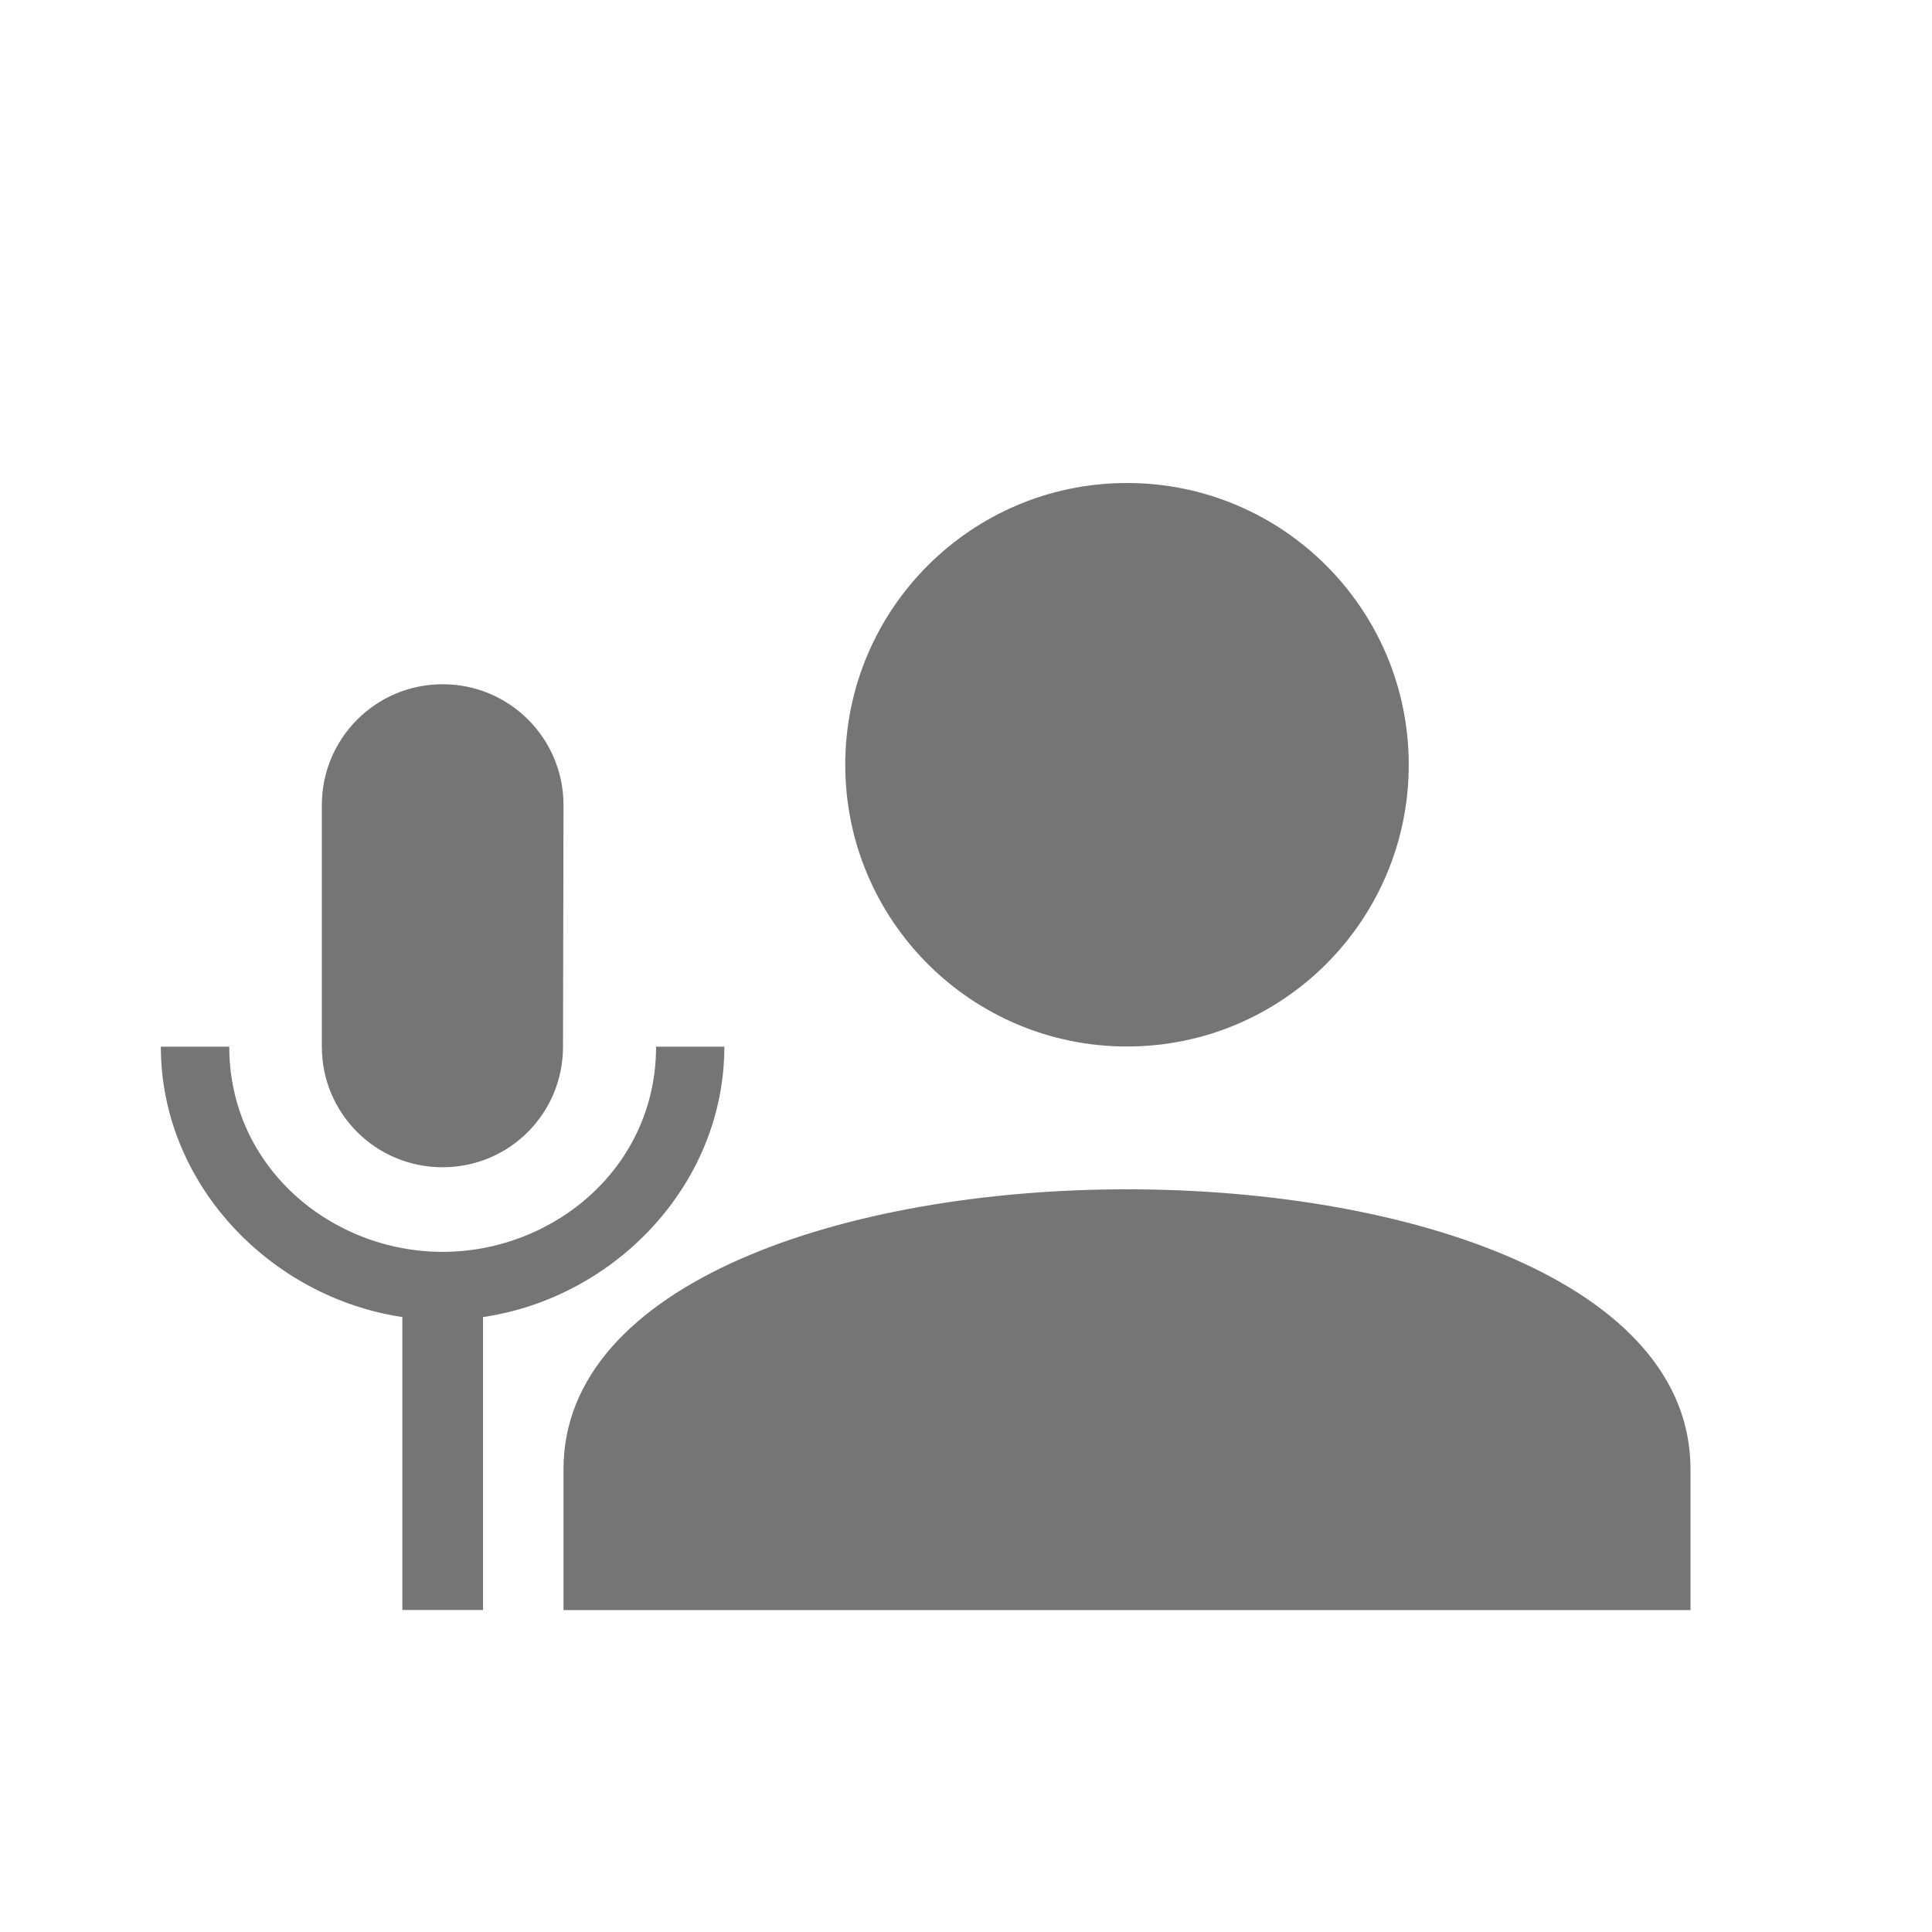 <svg xmlns="http://www.w3.org/2000/svg" xmlns:svg="http://www.w3.org/2000/svg" id="svg4682" width="24" height="24" version="1.1"><g id="layer1" transform="translate(0,-1028.362)"><path style="color:#000;display:inline;overflow:visible;visibility:visible;opacity:1;fill:#757575;fill-opacity:1;fill-rule:nonzero;stroke:none;stroke-width:1.772;stroke-linecap:round;stroke-linejoin:round;stroke-miterlimit:4;stroke-dasharray:none;stroke-dashoffset:0;stroke-opacity:1;marker:none;enable-background:accumulate" id="path7171" d="m 14,1034.362 c -1.933,0 -3.5,1.567 -3.5,3.5 0,1.933 1.567,3.5 3.5,3.5 1.933,0 3.5,-1.567 3.5,-3.5 0,-1.933 -1.567,-3.5 -3.5,-3.5 z m -8.502,2.5 c -0.83,0 -1.5,0.672 -1.5,1.502 l 0,3 c 0,0.83 0.67,1.498 1.5,1.498 0.83,0 1.496,-0.668 1.496,-1.498 l 0.006,-3 c 0,-0.83 -0.67,-1.502 -1.5,-1.502 l -0.002,0 z m -3.5,4.502 c 0,1.705 1.36,3.114 3,3.359 l 0,3.639 1.002,0 0,-3.639 c 1.64,-0.24 2.998,-1.649 2.998,-3.359 l -0.848,0 c 0,1.5 -1.272,2.549 -2.652,2.549 -1.38,0 -2.65,-1.049 -2.65,-2.549 l -0.85,0 z M 14,1043.136 c -3.5,0 -7,1.162 -7,3.477 l 0,1.75 14,0 0,-1.75 c 0,-2.322 -3.5,-3.478 -7,-3.477 z"/></g></svg>
